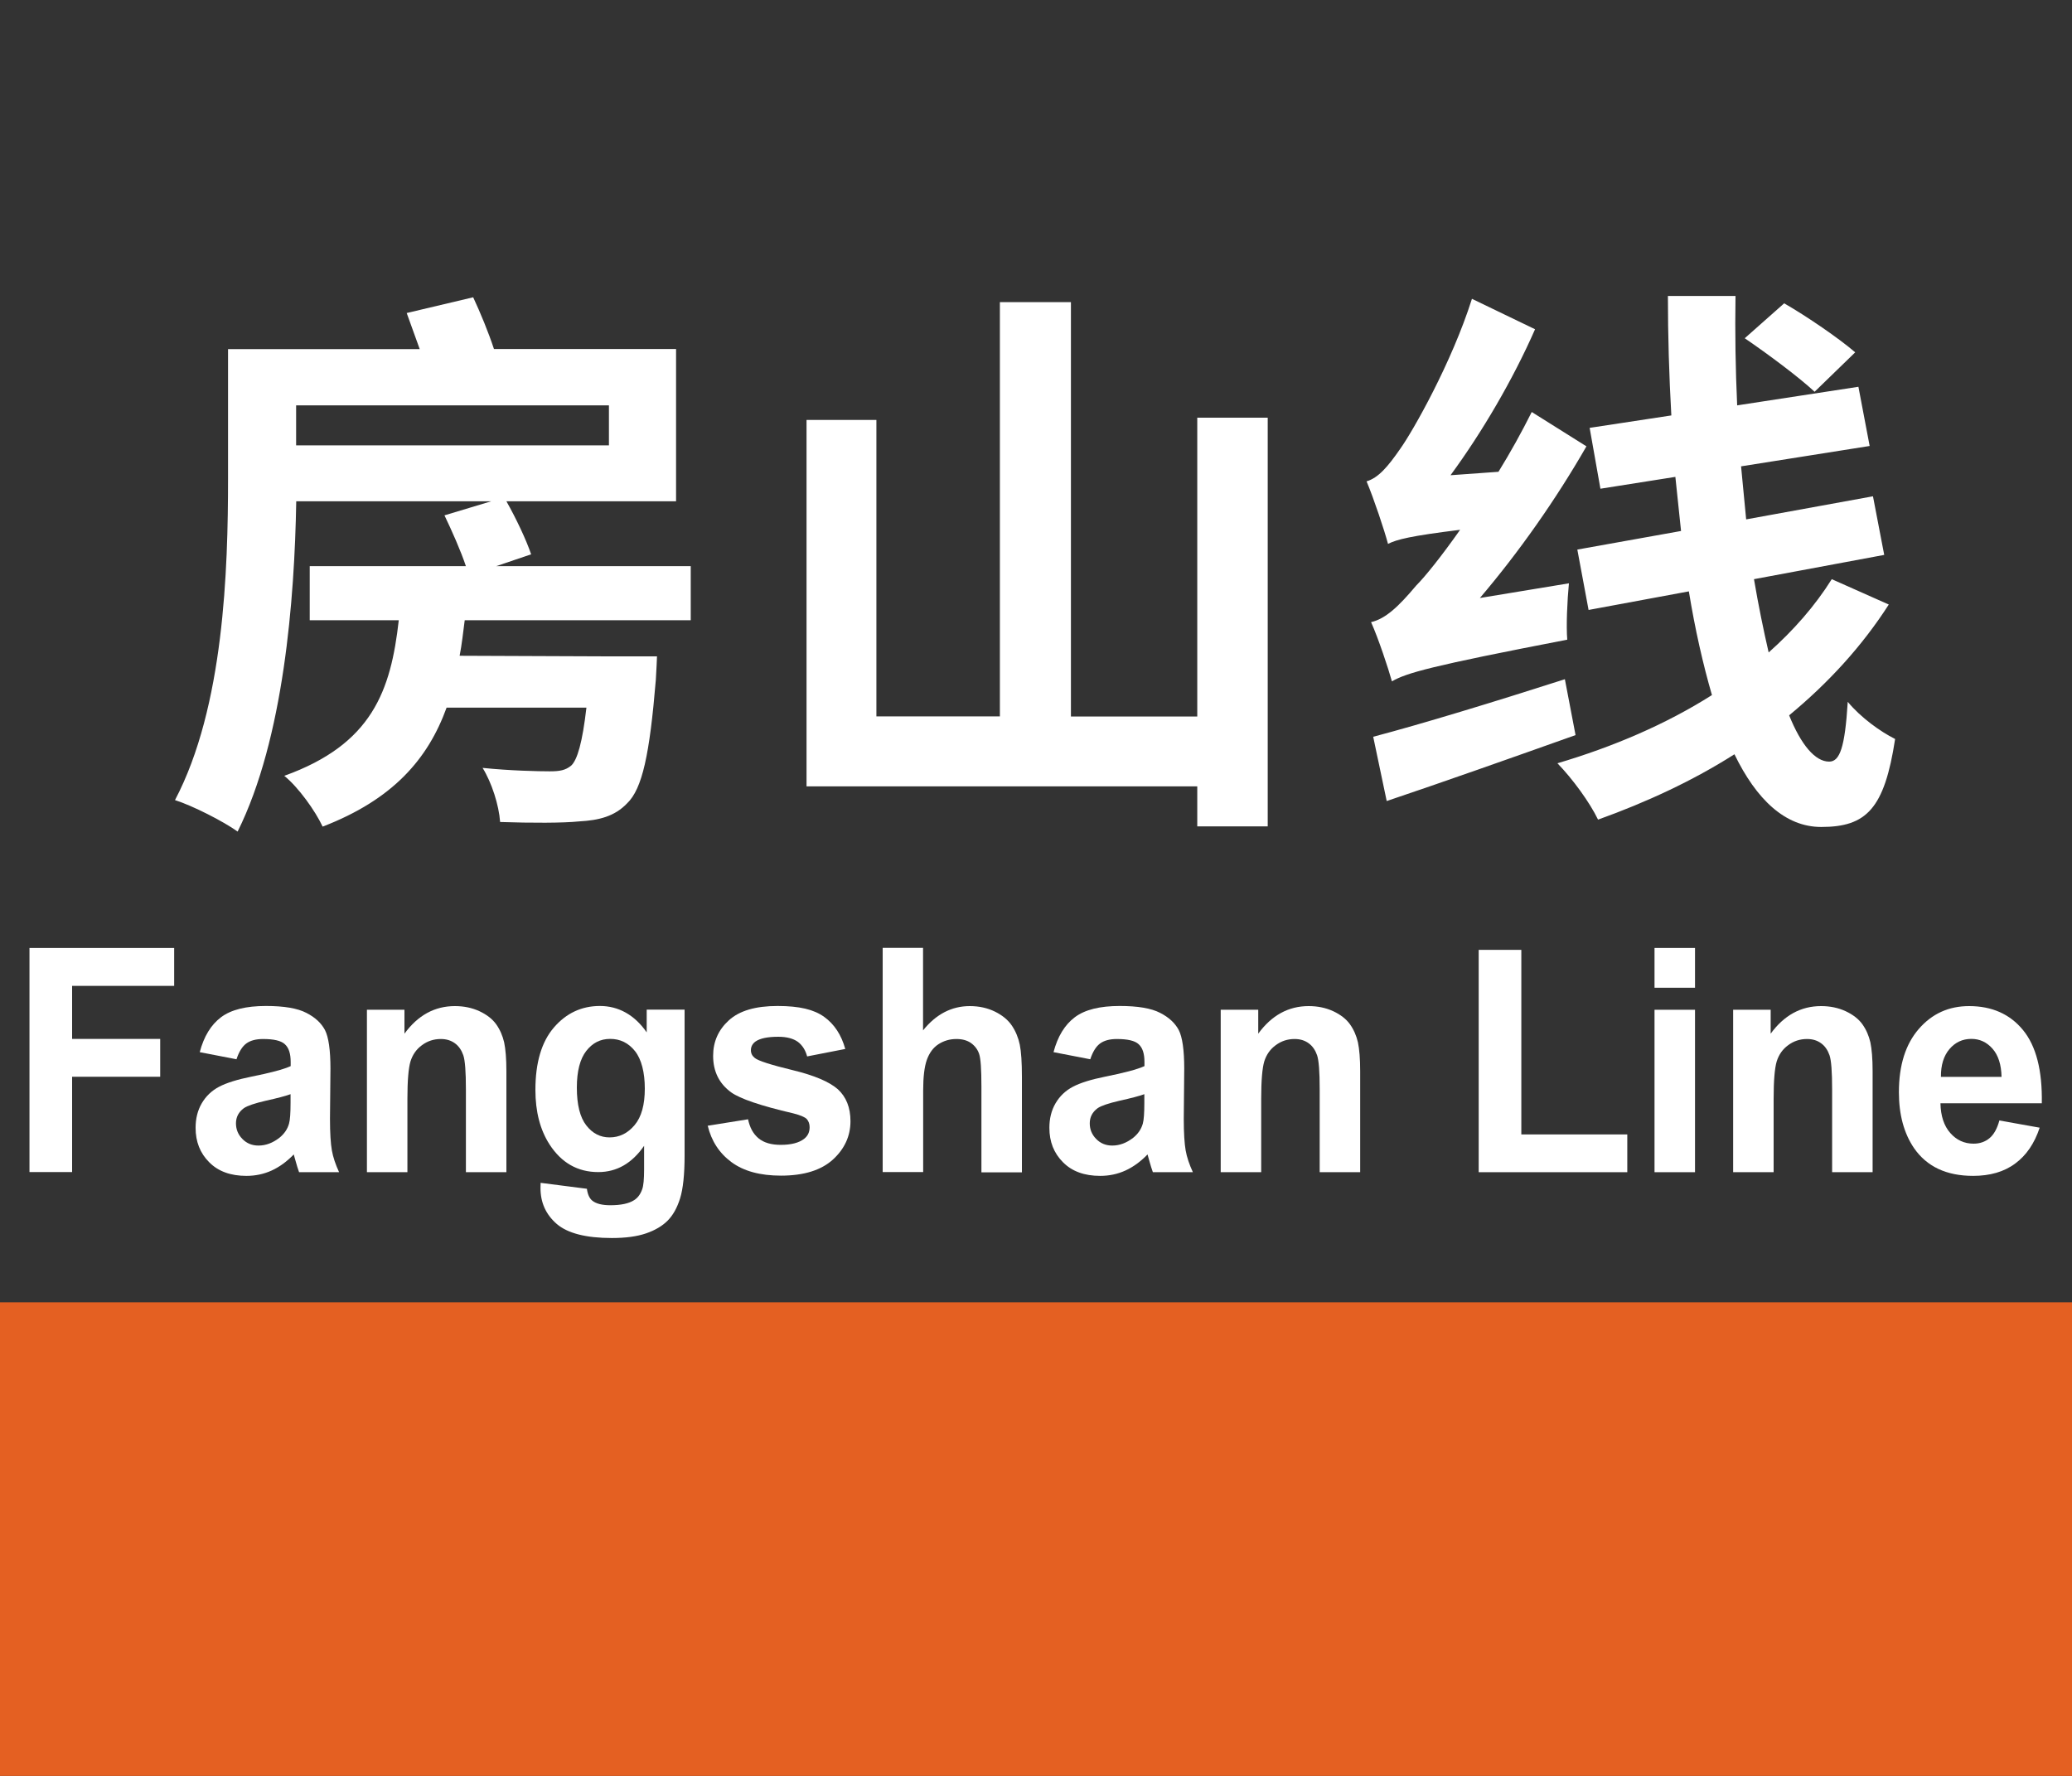 <?xml version="1.0" encoding="UTF-8"?>
<svg xmlns="http://www.w3.org/2000/svg" viewBox="0 0 175 150">
  <rect x="0" y="0" width="175" height="150" fill="#333333" stroke="none"/>
  <g id="a">
    <g>
      <g>
        <path d="M39.96,25.1c.62,1.33,1.29,2.95,1.76,4.38h15.38v12.86h-14.33c.81,1.43,1.67,3.24,2.09,4.48l-2.95,1h16.43v4.57h-19.09c-.14,1.05-.24,2.05-.43,3l12.43.05h4.24s-.05,1.33-.1,2c-.52,6.28-1.14,9.19-2.43,10.42-1.05,1.1-2.38,1.43-4.05,1.52-1.38.14-4,.14-6.67.05-.1-1.43-.71-3.33-1.48-4.57,2.33.24,4.71.29,5.67.29.86,0,1.33-.09,1.81-.48.52-.48.95-1.95,1.29-4.9h-11.81c-1.57,4.33-4.52,7.76-10.47,10.05-.62-1.33-2.05-3.33-3.24-4.29,7.43-2.67,9-7.19,9.67-13.14h-7.52v-4.57h13.19c-.43-1.29-1.19-3-1.81-4.29l3.95-1.19h-16.47c-.14,8.28-1.05,20.05-4.95,27.9-1.19-.86-3.81-2.19-5.29-2.66,4.14-7.86,4.48-19.47,4.48-27.14v-10.95h16.19l-1.1-3.05,5.62-1.33ZM25.01,37.62h26.42v-3.38h-26.42v3.38Z" style="fill: #fff;"/>
        <path d="M74.02,35.47v25.04h10.43V25.52h6v35h10.67v-25.24h5.95v34.52h-5.95v-3.38h-33v-30.95h5.9Z" style="fill: #fff;"/>
        <path d="M115.41,40.66c1-.29,1.81-1.24,2.86-2.76,1.05-1.47,4.33-7.23,6.05-12.66l5.33,2.57c-1.86,4.24-4.48,8.71-7.14,12.33l4.05-.29c1-1.62,1.95-3.33,2.81-5.05l4.62,2.9c-2.57,4.48-5.71,8.95-9,12.81l7.52-1.24c-.14,1.43-.24,3.62-.14,4.76-11.62,2.24-13.57,2.81-14.81,3.52-.29-1.05-1.14-3.62-1.76-5,1.24-.29,2.33-1.33,3.81-3.09.76-.76,2.14-2.48,3.71-4.71-4.19.52-5.33.81-6.09,1.19-.29-1.1-1.19-3.81-1.81-5.28ZM132.17,57.38l.9,4.71c-5.48,1.95-11.28,4-15.95,5.57l-1.14-5.43c4-1.05,10.24-2.95,16.19-4.86ZM159.54,51.04c-2.29,3.57-5.14,6.66-8.43,9.38,1,2.48,2.19,3.91,3.38,3.91.9,0,1.33-1.19,1.57-5.05,1.1,1.33,2.76,2.52,4,3.14-.9,5.9-2.43,7.43-6.24,7.43-3.05,0-5.48-2.33-7.33-6.14-3.52,2.24-7.43,4.05-11.52,5.52-.71-1.47-2.14-3.43-3.43-4.76,4.67-1.38,9.14-3.28,13.05-5.76-.76-2.62-1.43-5.57-1.95-8.76l-8.47,1.57-.95-5.1,8.76-1.57-.48-4.57-6.33,1-.91-5.14,6.9-1.05c-.19-3.33-.29-6.76-.29-10.09h5.71c-.05,3.09,0,6.19.14,9.24l10.24-1.57.95,5-10.86,1.72.43,4.48,10.71-1.95.95,4.95-11,2.05c.38,2.24.81,4.33,1.24,6.19,2.09-1.86,3.9-3.91,5.33-6.19l4.81,2.14ZM150.69,25.62c1.9,1.09,4.62,2.95,6,4.14l-3.43,3.33c-1.33-1.24-3.95-3.19-5.9-4.52l3.33-2.95Z" style="fill: #fff;"/>
      </g>
      <g>
        <path d="M2.49,99.01v-18.94h12.22v3.2H6.09v4.48h7.44v3.2h-7.44v8.05h-3.6Z" style="fill: #fff;"/>
        <path d="M19.97,89.47l-3.1-.6c.35-1.33.95-2.31,1.8-2.95.85-.64,2.12-.95,3.79-.95,1.52,0,2.66.19,3.41.58.75.38,1.27.87,1.58,1.46.3.59.46,1.67.46,3.25l-.04,4.24c0,1.21.06,2.1.16,2.67s.31,1.19.61,1.84h-3.38c-.09-.24-.2-.6-.33-1.07-.06-.22-.1-.36-.12-.43-.58.6-1.21,1.06-1.87,1.36s-1.37.45-2.13.45c-1.33,0-2.38-.38-3.14-1.15-.77-.77-1.15-1.73-1.15-2.91,0-.78.17-1.47.52-2.07s.84-1.07,1.47-1.4,1.53-.61,2.72-.85c1.6-.32,2.7-.61,3.32-.89v-.36c0-.7-.16-1.19-.49-1.49-.32-.3-.94-.44-1.84-.44-.61,0-1.08.13-1.42.38-.34.25-.62.7-.83,1.34ZM24.54,92.42c-.44.16-1.13.34-2.08.55-.95.22-1.57.43-1.86.63-.45.33-.67.76-.67,1.28s.18.95.54,1.32c.36.37.81.56,1.36.56.62,0,1.2-.22,1.76-.65.41-.33.69-.73.82-1.2.09-.31.13-.9.13-1.77v-.72Z" style="fill: #fff;"/>
        <path d="M42.77,99.01h-3.42v-7c0-1.48-.07-2.44-.22-2.88-.15-.43-.38-.77-.71-1.01-.33-.24-.72-.36-1.19-.36-.59,0-1.12.17-1.59.52-.47.34-.79.8-.97,1.37-.17.57-.26,1.62-.26,3.15v6.21h-3.42v-13.72h3.17v2.02c1.13-1.55,2.55-2.33,4.26-2.33.75,0,1.44.14,2.07.43.62.29,1.1.66,1.42,1.11s.54.96.67,1.52c.12.57.19,1.38.19,2.44v8.53Z" style="fill: #fff;"/>
        <path d="M45.67,99.91l3.9.5c.06.48.22.81.45,1,.32.26.83.39,1.53.39.89,0,1.56-.14,2.01-.43.3-.19.53-.49.68-.92.11-.3.16-.86.16-1.67v-2c-1.02,1.48-2.31,2.22-3.87,2.22-1.74,0-3.11-.78-4.12-2.34-.79-1.23-1.19-2.76-1.19-4.6,0-2.3.52-4.06,1.56-5.27s2.34-1.82,3.89-1.82,2.92.74,3.95,2.23v-1.92h3.2v12.31c0,1.62-.13,2.83-.38,3.63-.25.8-.6,1.43-1.06,1.89-.45.45-1.06.81-1.82,1.07-.76.26-1.72.39-2.88.39-2.19,0-3.74-.4-4.66-1.19-.92-.8-1.37-1.81-1.37-3.03,0-.12,0-.27.01-.44ZM48.72,91.86c0,1.46.27,2.52.8,3.2.53.68,1.19,1.01,1.96,1.01.84,0,1.54-.35,2.12-1.04.58-.69.86-1.72.86-3.08s-.28-2.48-.83-3.17-1.25-1.03-2.09-1.03-1.49.34-2.02,1.01c-.53.68-.8,1.71-.8,3.1Z" style="fill: #fff;"/>
        <path d="M59.75,95.09l3.43-.55c.15.71.44,1.24.89,1.61.45.37,1.07.55,1.87.55.88,0,1.55-.17,1.99-.52.3-.24.45-.56.45-.97,0-.28-.08-.5-.24-.69-.17-.17-.55-.33-1.14-.48-2.76-.64-4.5-1.24-5.24-1.77-1.02-.74-1.53-1.77-1.53-3.09,0-1.19.44-2.19,1.33-3s2.25-1.21,4.11-1.21,3.08.3,3.94.92,1.45,1.52,1.78,2.71l-3.22.63c-.14-.53-.4-.94-.78-1.23-.39-.28-.94-.43-1.65-.43-.9,0-1.54.13-1.93.4-.26.19-.39.44-.39.74,0,.26.11.48.34.66.31.24,1.37.58,3.19,1.02,1.82.44,3.09.98,3.81,1.61.71.65,1.07,1.55,1.07,2.7,0,1.26-.5,2.34-1.48,3.24-.99.9-2.45,1.36-4.39,1.36-1.76,0-3.15-.38-4.18-1.14s-1.7-1.79-2.01-3.09Z" style="fill: #fff;"/>
        <path d="M77.96,80.07v6.96c1.1-1.37,2.42-2.05,3.95-2.05.79,0,1.5.16,2.13.47.63.31,1.11.71,1.43,1.19s.54,1.02.66,1.6c.12.59.18,1.49.18,2.73v8.05h-3.42v-7.25c0-1.44-.06-2.35-.19-2.74s-.36-.69-.69-.93c-.33-.23-.74-.34-1.23-.34-.57,0-1.07.15-1.52.44s-.77.74-.98,1.32c-.21.59-.31,1.46-.31,2.61v6.87h-3.42v-18.94h3.42Z" style="fill: #fff;"/>
        <path d="M92.08,89.47l-3.1-.6c.35-1.33.95-2.31,1.8-2.95.85-.64,2.12-.95,3.79-.95,1.52,0,2.66.19,3.41.58.75.38,1.27.87,1.58,1.46.3.59.46,1.67.46,3.25l-.04,4.24c0,1.21.06,2.1.16,2.67s.31,1.19.61,1.84h-3.38c-.09-.24-.2-.6-.33-1.07-.06-.22-.1-.36-.12-.43-.58.6-1.21,1.06-1.87,1.36s-1.37.45-2.13.45c-1.33,0-2.38-.38-3.14-1.15-.77-.77-1.15-1.73-1.15-2.91,0-.78.17-1.47.52-2.07s.84-1.07,1.47-1.4,1.53-.61,2.72-.85c1.6-.32,2.7-.61,3.32-.89v-.36c0-.7-.16-1.19-.49-1.49-.32-.3-.94-.44-1.84-.44-.61,0-1.08.13-1.42.38-.34.25-.62.7-.83,1.34ZM96.65,92.42c-.44.16-1.13.34-2.08.55-.95.22-1.57.43-1.86.63-.45.33-.67.76-.67,1.28s.18.95.54,1.32c.36.37.81.56,1.36.56.62,0,1.2-.22,1.76-.65.41-.33.69-.73.82-1.2.09-.31.13-.9.13-1.77v-.72Z" style="fill: #fff;"/>
        <path d="M114.88,99.01h-3.42v-7c0-1.48-.07-2.44-.22-2.88-.15-.43-.38-.77-.71-1.01-.33-.24-.72-.36-1.19-.36-.59,0-1.12.17-1.59.52-.47.34-.79.8-.97,1.37-.17.57-.26,1.62-.26,3.15v6.21h-3.42v-13.72h3.17v2.02c1.13-1.55,2.55-2.33,4.26-2.33.75,0,1.44.14,2.07.43.62.29,1.1.66,1.42,1.11s.54.96.67,1.52c.12.57.19,1.38.19,2.44v8.53Z" style="fill: #fff;"/>
        <path d="M124.89,99.01v-18.78h3.6v15.59h8.95v3.19h-12.55Z" style="fill: #fff;"/>
        <path d="M139.74,83.43v-3.36h3.42v3.36h-3.42ZM139.74,99.01v-13.72h3.42v13.72h-3.42Z" style="fill: #fff;"/>
        <path d="M158.16,99.01h-3.42v-7c0-1.48-.07-2.44-.22-2.88-.15-.43-.38-.77-.71-1.01-.33-.24-.72-.36-1.19-.36-.59,0-1.12.17-1.59.52-.47.34-.79.8-.97,1.37-.17.57-.26,1.62-.26,3.15v6.21h-3.42v-13.72h3.17v2.02c1.13-1.55,2.55-2.33,4.26-2.33.75,0,1.44.14,2.07.43.62.29,1.1.66,1.42,1.11s.54.96.67,1.52c.12.57.19,1.38.19,2.44v8.53Z" style="fill: #fff;"/>
        <path d="M168.86,94.64l3.41.61c-.44,1.33-1.13,2.34-2.07,3.03-.94.7-2.13,1.04-3.55,1.04-2.25,0-3.91-.78-4.99-2.34-.85-1.25-1.28-2.82-1.28-4.73,0-2.27.56-4.05,1.68-5.34,1.12-1.29,2.53-1.93,4.25-1.93,1.92,0,3.44.67,4.55,2.02,1.11,1.35,1.64,3.41,1.59,6.19h-8.56c.02,1.07.3,1.91.83,2.51.53.6,1.18.9,1.97.9.53,0,.98-.16,1.35-.47s.64-.81.83-1.5ZM169.05,90.97c-.02-1.05-.28-1.85-.77-2.4-.49-.55-1.08-.82-1.78-.82-.75,0-1.36.29-1.85.86-.49.58-.73,1.36-.72,2.35h5.11Z" style="fill: #fff;"/>
      </g>
    </g>
  </g>
  <g id="c">
    <rect x="0" y="110" width="175" height="40" style="fill: #e46022;"/>
  </g>
</svg>